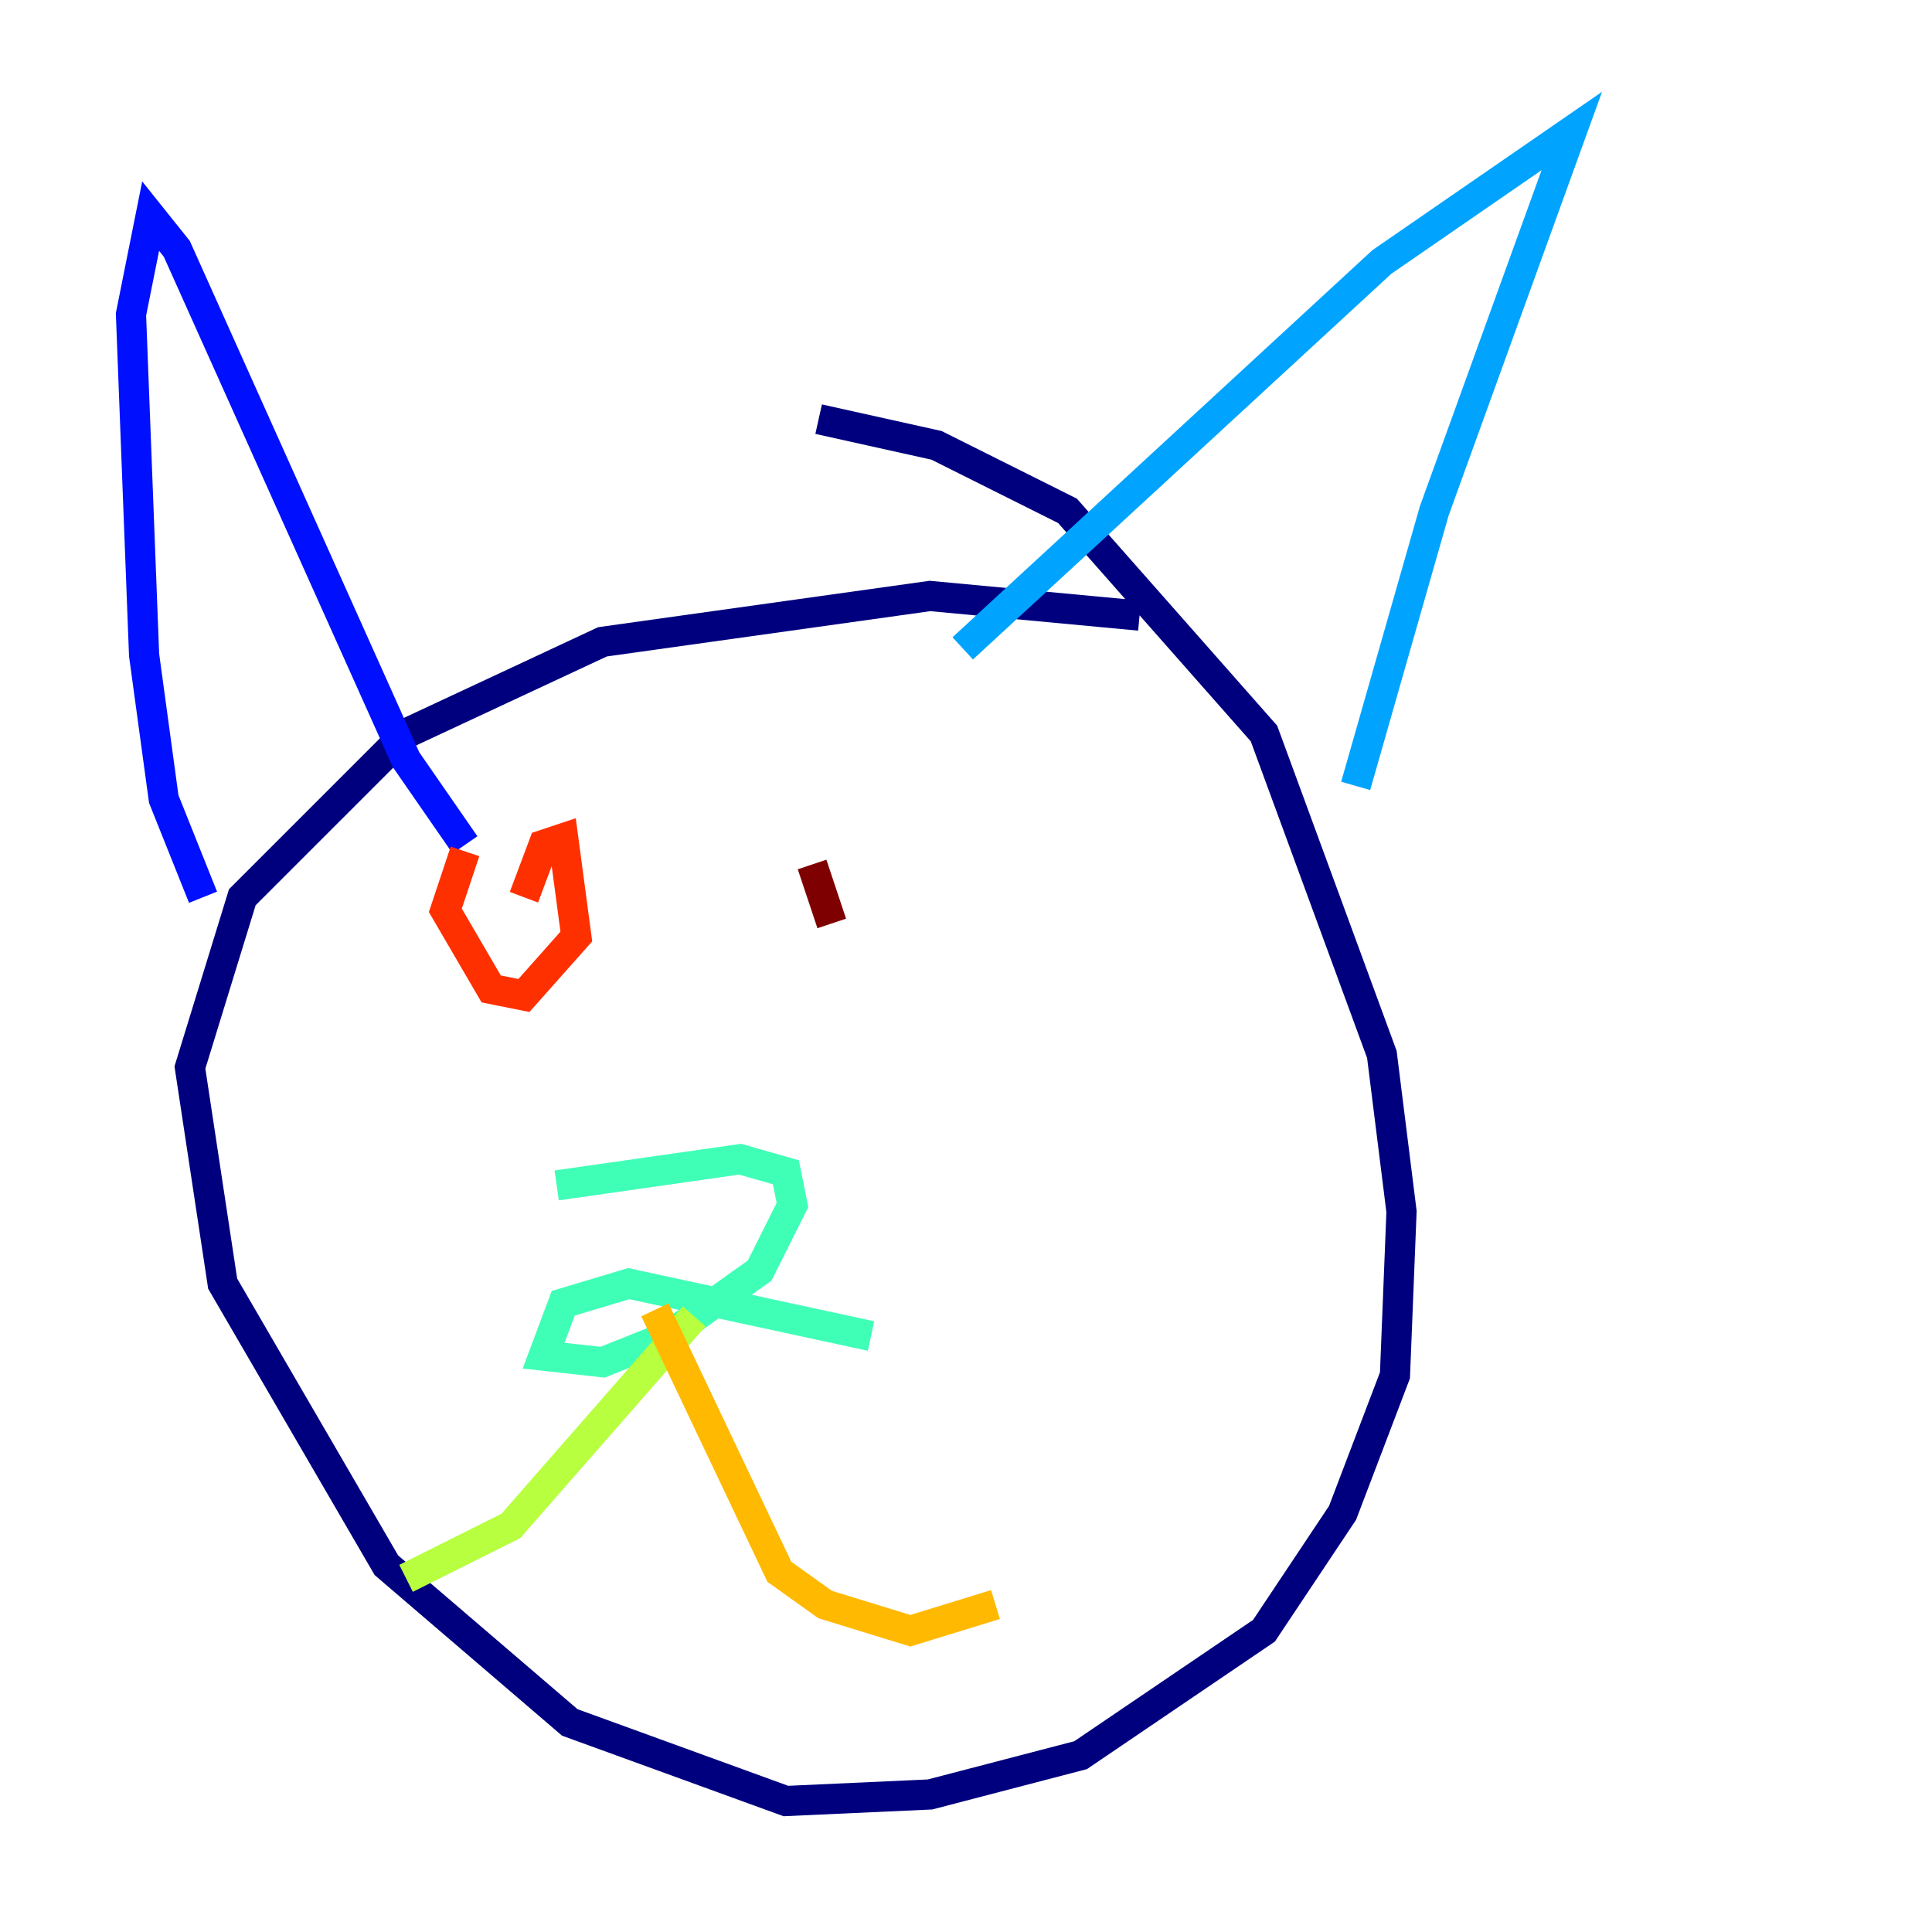 <?xml version="1.0" encoding="utf-8" ?>
<svg baseProfile="tiny" height="128" version="1.2" viewBox="0,0,128,128" width="128" xmlns="http://www.w3.org/2000/svg" xmlns:ev="http://www.w3.org/2001/xml-events" xmlns:xlink="http://www.w3.org/1999/xlink"><defs /><polyline fill="none" points="75.498,40.786 61.614,39.485 39.919,42.522 26.902,48.597 16.054,59.444 12.583,70.725 14.752,85.044 25.6,103.702 37.749,114.115 52.068,119.322 61.614,118.888 71.593,116.285 83.742,108.041 88.949,100.231 92.42,91.119 92.854,80.271 91.552,69.858 83.742,48.597 70.725,33.844 62.047,29.505 54.237,27.77" stroke="#00007f" stroke-width="2" /><polyline fill="none" points="13.451,59.444 10.848,52.936 9.546,43.39 8.678,20.827 9.98,14.319 11.715,16.488 26.902,50.332 30.807,55.973" stroke="#0010ff" stroke-width="2" /><polyline fill="none" points="63.783,42.956 91.552,17.356 104.136,8.678 95.024,33.844 89.817,52.068" stroke="#00a4ff" stroke-width="2" /><polyline fill="none" points="57.709,88.515 41.654,85.044 37.315,86.346 36.014,89.817 39.919,90.251 44.258,88.515 50.332,84.176 52.502,79.837 52.068,77.668 49.031,76.8 36.881,78.536" stroke="#3fffb7" stroke-width="2" /><polyline fill="none" points="45.993,87.214 33.844,101.098 26.902,104.57" stroke="#b7ff3f" stroke-width="2" /><polyline fill="none" points="43.39,86.78 51.634,104.136 54.671,106.305 60.312,108.041 65.953,106.305" stroke="#ffb900" stroke-width="2" /><polyline fill="none" points="30.807,56.407 29.505,60.312 32.542,65.519 34.712,65.953 38.183,62.047 37.315,55.539 36.014,55.973 34.712,59.444" stroke="#ff3000" stroke-width="2" /><polyline fill="none" points="53.803,57.275 55.105,61.18" stroke="#7f0000" stroke-width="2" /></svg>